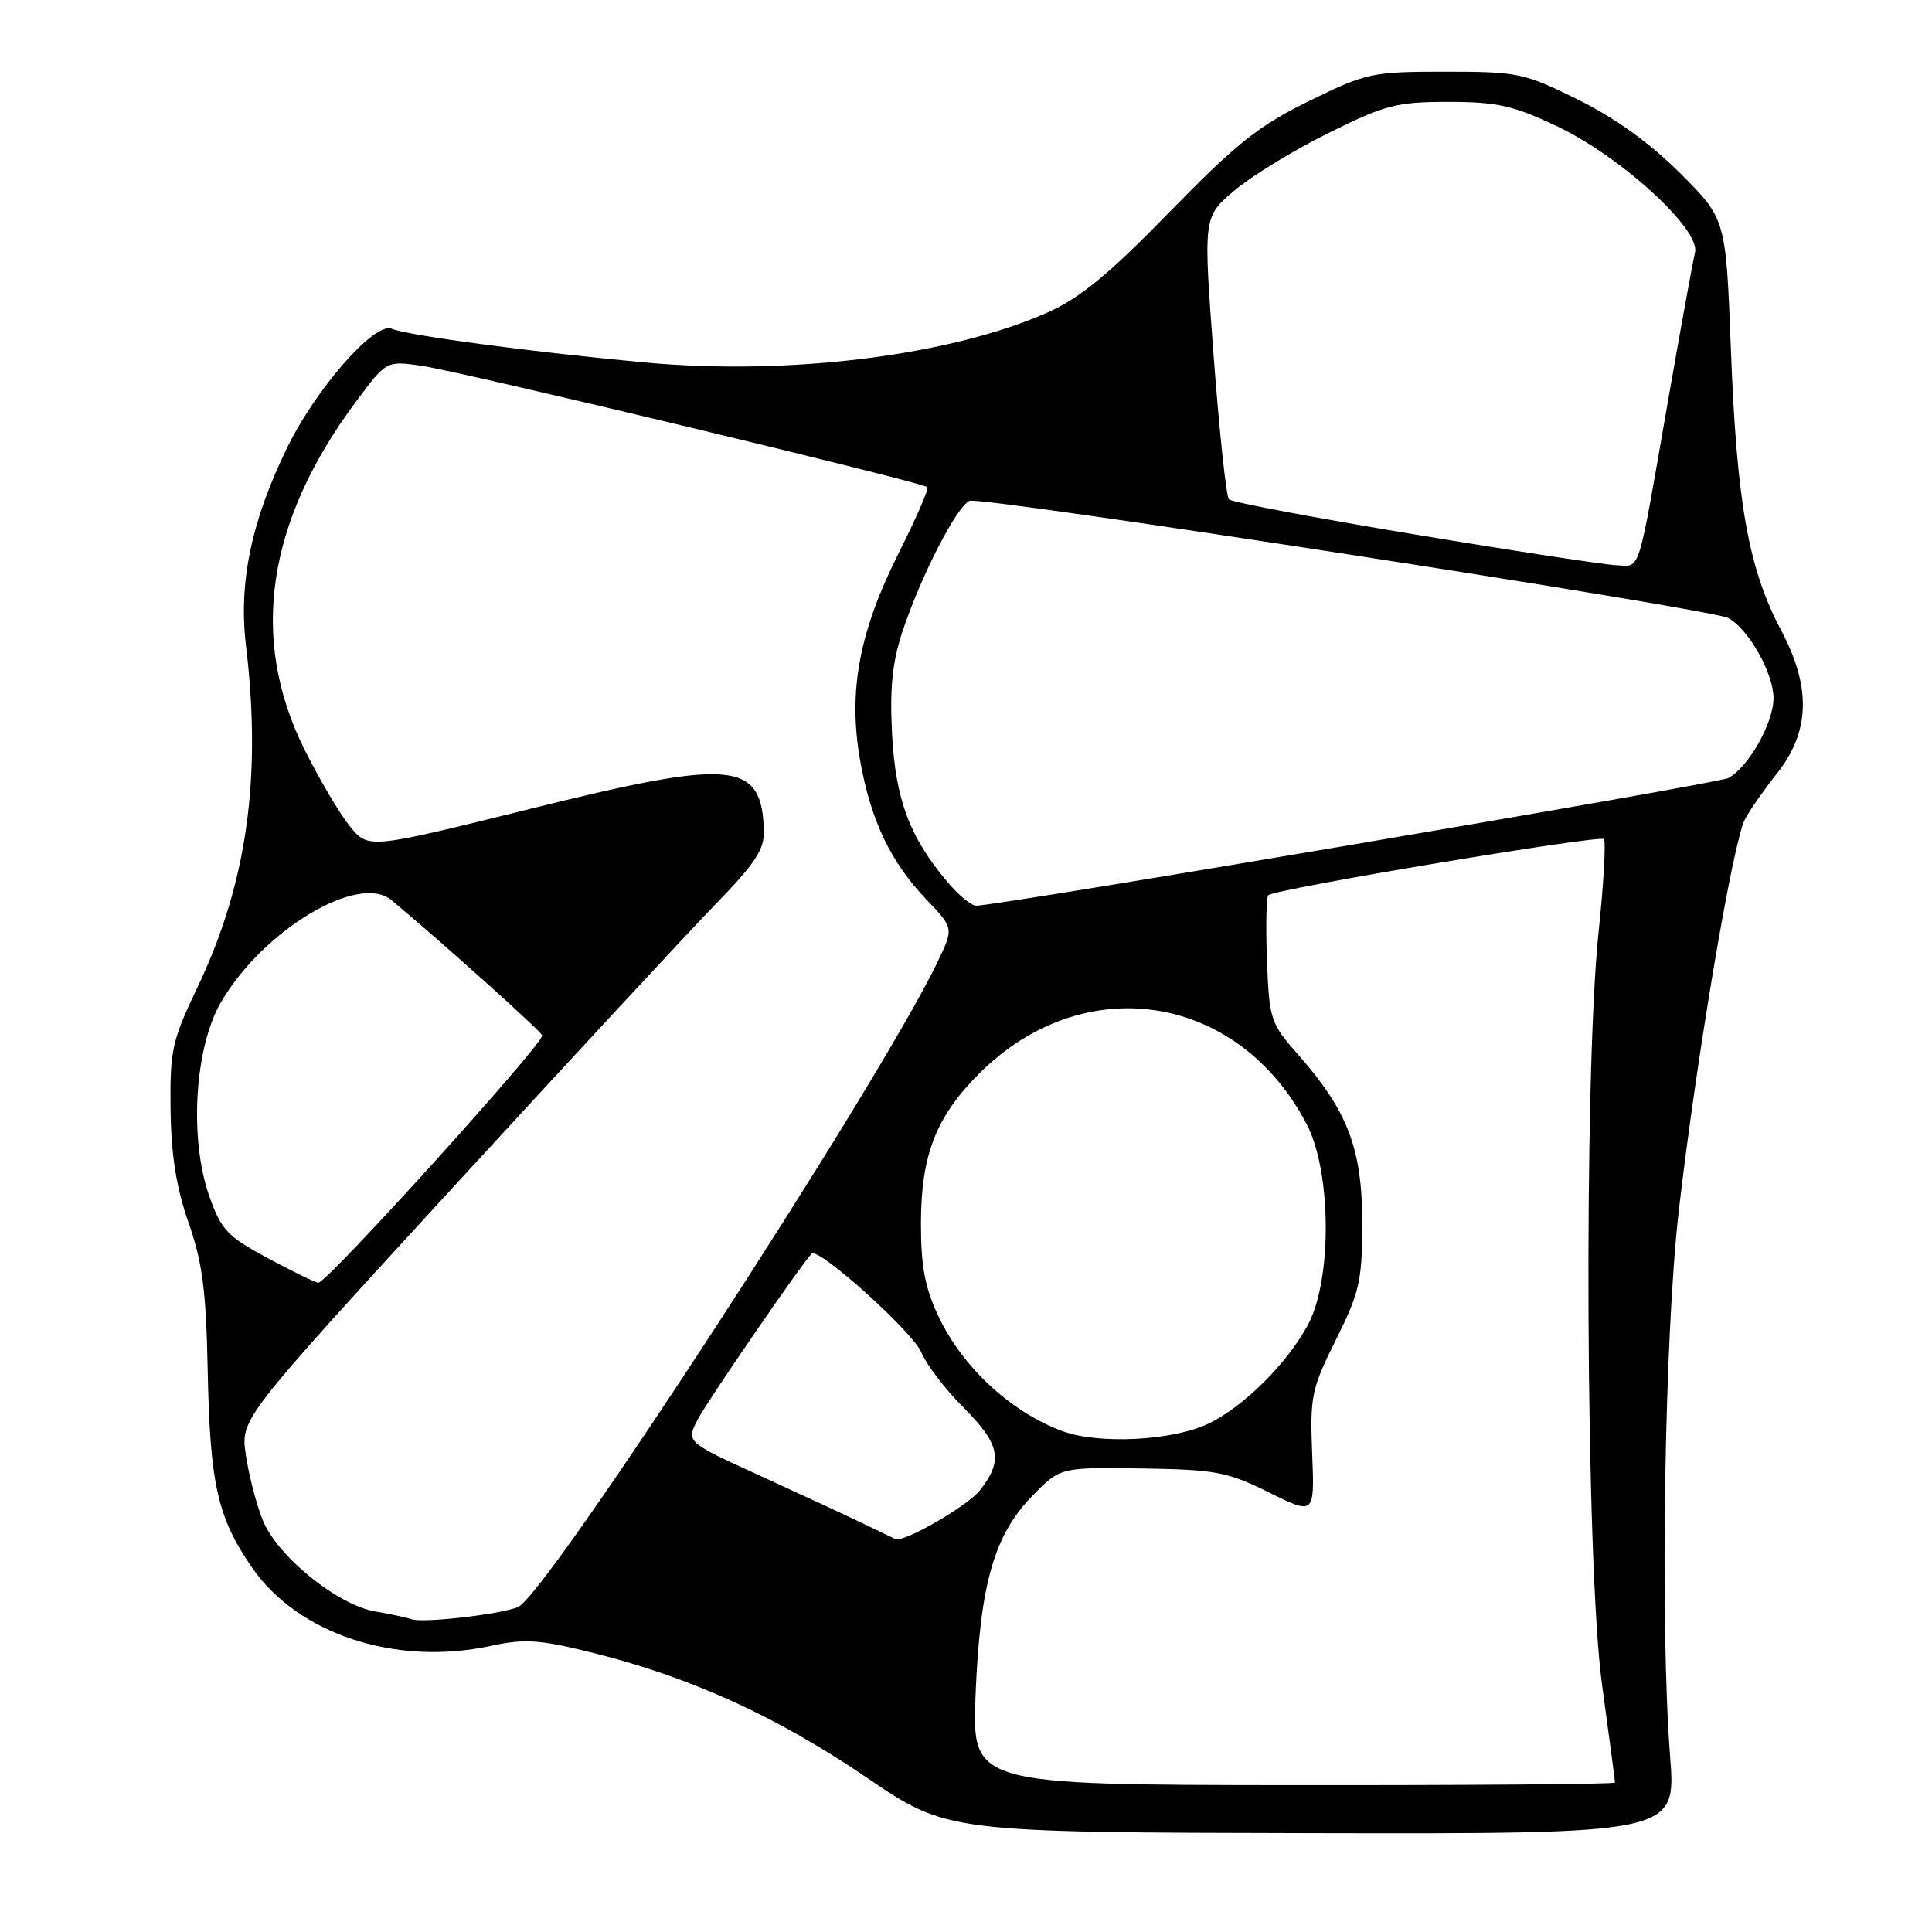 <?xml version="1.0" encoding="UTF-8" standalone="no"?>
<!DOCTYPE svg PUBLIC "-//W3C//DTD SVG 1.1//EN" "http://www.w3.org/Graphics/SVG/1.1/DTD/svg11.dtd" >
<svg xmlns="http://www.w3.org/2000/svg" xmlns:xlink="http://www.w3.org/1999/xlink" version="1.1" viewBox="0 0 256 256">
 <g >
 <path fill="currentColor"
d=" M 221.30 232.75 C 219.94 215.32 220.55 176.95 222.44 160.50 C 224.76 140.33 229.64 111.45 231.22 108.55 C 231.92 107.25 233.81 104.56 235.40 102.56 C 239.85 96.98 240.03 91.10 236.00 83.50 C 231.68 75.35 230.12 66.62 229.35 46.25 C 228.69 29.01 228.69 29.01 222.64 22.96 C 218.67 18.99 214.01 15.63 209.09 13.20 C 201.95 9.67 201.14 9.50 191.50 9.50 C 181.79 9.50 181.09 9.65 173.45 13.39 C 166.76 16.67 163.82 19.01 154.95 28.11 C 146.85 36.42 143.09 39.51 138.75 41.43 C 125.87 47.13 104.64 49.77 85.68 48.05 C 70.86 46.69 54.08 44.47 51.89 43.56 C 49.64 42.63 41.86 51.50 38.04 59.34 C 33.30 69.05 31.60 77.23 32.59 85.50 C 34.70 103.16 32.71 117.12 26.13 130.90 C 22.79 137.89 22.51 139.18 22.60 147.00 C 22.68 153.06 23.36 157.37 24.98 162.00 C 26.82 167.24 27.31 171.01 27.52 181.50 C 27.82 196.63 28.81 201.05 33.36 207.66 C 39.45 216.52 52.40 220.80 64.98 218.10 C 69.60 217.11 71.47 217.24 78.80 219.07 C 91.63 222.29 103.03 227.50 114.83 235.53 C 125.50 242.80 125.50 242.80 173.80 242.90 C 222.09 243.00 222.09 243.00 221.30 232.75 Z  M 129.27 224.50 C 129.87 209.89 131.73 203.38 136.79 198.21 C 140.50 194.42 140.50 194.42 151.28 194.58 C 161.08 194.73 162.61 195.01 168.13 197.75 C 174.19 200.75 174.19 200.75 173.87 192.63 C 173.57 185.03 173.77 184.04 177.02 177.52 C 180.17 171.20 180.50 169.74 180.50 162.02 C 180.50 152.24 178.60 147.23 172.05 139.79 C 168.33 135.57 168.18 135.11 167.88 127.25 C 167.71 122.77 167.79 118.88 168.05 118.62 C 168.86 117.81 211.94 110.61 212.52 111.18 C 212.81 111.48 212.50 117.07 211.81 123.61 C 209.82 142.68 210.12 207.45 212.27 223.16 C 213.22 230.13 214.00 236.00 214.00 236.20 C 214.00 236.41 194.83 236.56 171.39 236.54 C 128.78 236.50 128.78 236.50 129.27 224.50 Z  M 54.50 214.55 C 53.95 214.34 51.83 213.89 49.79 213.54 C 44.72 212.70 36.67 206.16 34.78 201.34 C 33.94 199.23 32.95 195.36 32.57 192.75 C 31.88 188.01 31.88 188.01 60.10 157.25 C 75.62 140.34 91.24 123.49 94.81 119.82 C 100.01 114.48 101.29 112.54 101.22 110.13 C 100.96 100.83 97.25 100.47 70.25 107.18 C 48.81 112.50 48.81 112.50 46.37 109.50 C 45.03 107.85 42.32 103.28 40.36 99.34 C 33.00 84.60 35.31 69.11 47.22 53.15 C 51.21 47.80 51.21 47.80 55.86 48.47 C 60.91 49.19 122.24 63.90 122.88 64.55 C 123.10 64.77 121.40 68.67 119.11 73.22 C 113.85 83.68 112.37 91.54 113.95 100.64 C 115.35 108.67 118.00 114.23 122.81 119.25 C 126.40 122.99 126.40 122.99 124.14 127.65 C 116.04 144.33 72.27 211.57 68.61 212.96 C 65.96 213.97 55.93 215.09 54.50 214.55 Z  M 114.50 201.94 C 112.30 200.88 106.09 198.00 100.71 195.54 C 90.91 191.07 90.91 191.07 92.45 188.10 C 93.70 185.67 106.22 167.45 107.55 166.12 C 108.44 165.23 120.96 176.49 122.08 179.19 C 122.75 180.81 125.26 184.10 127.65 186.49 C 132.54 191.38 132.96 193.51 129.85 197.47 C 128.23 199.53 119.85 204.38 118.67 203.94 C 118.58 203.90 116.70 203.01 114.50 201.94 Z  M 140.74 189.62 C 133.97 187.11 127.55 181.18 124.39 174.50 C 122.55 170.61 122.02 167.83 122.03 162.00 C 122.05 153.05 124.03 147.97 129.74 142.26 C 143.61 128.39 164.11 131.58 173.16 149.00 C 176.43 155.29 176.52 169.53 173.33 175.50 C 170.60 180.62 164.82 186.38 160.15 188.63 C 155.41 190.91 145.58 191.42 140.74 189.62 Z  M 35.50 166.72 C 30.13 163.84 29.31 162.97 27.73 158.50 C 25.05 150.88 25.78 138.75 29.30 132.76 C 34.90 123.20 47.53 115.65 51.87 119.27 C 58.78 125.04 71.56 136.51 71.84 137.19 C 72.20 138.09 43.32 170.02 42.18 169.97 C 41.81 169.96 38.80 168.49 35.50 166.72 Z  M 125.54 116.87 C 120.53 110.92 118.68 105.99 118.21 97.37 C 117.88 91.33 118.22 87.85 119.52 83.87 C 121.95 76.46 126.78 67.02 128.49 66.36 C 130.11 65.74 226.71 80.66 229.00 81.89 C 231.67 83.31 235.00 89.21 235.00 92.50 C 235.00 95.80 231.66 101.70 229.00 103.10 C 227.63 103.83 132.04 120.05 129.34 120.01 C 128.70 120.01 126.99 118.59 125.54 116.87 Z  M 187.50 70.82 C 174.30 68.63 163.20 66.54 162.84 66.17 C 162.48 65.80 161.57 57.24 160.81 47.14 C 159.44 28.78 159.44 28.78 163.47 25.32 C 165.69 23.42 171.29 19.98 175.92 17.68 C 183.58 13.88 185.04 13.50 191.92 13.50 C 198.38 13.50 200.50 13.98 206.29 16.72 C 214.77 20.73 225.36 30.42 224.60 33.46 C 224.32 34.58 222.72 43.38 221.04 53.00 C 216.92 76.67 217.44 75.02 214.23 74.90 C 212.73 74.85 200.70 73.02 187.50 70.82 Z "/>
</g>
</svg>